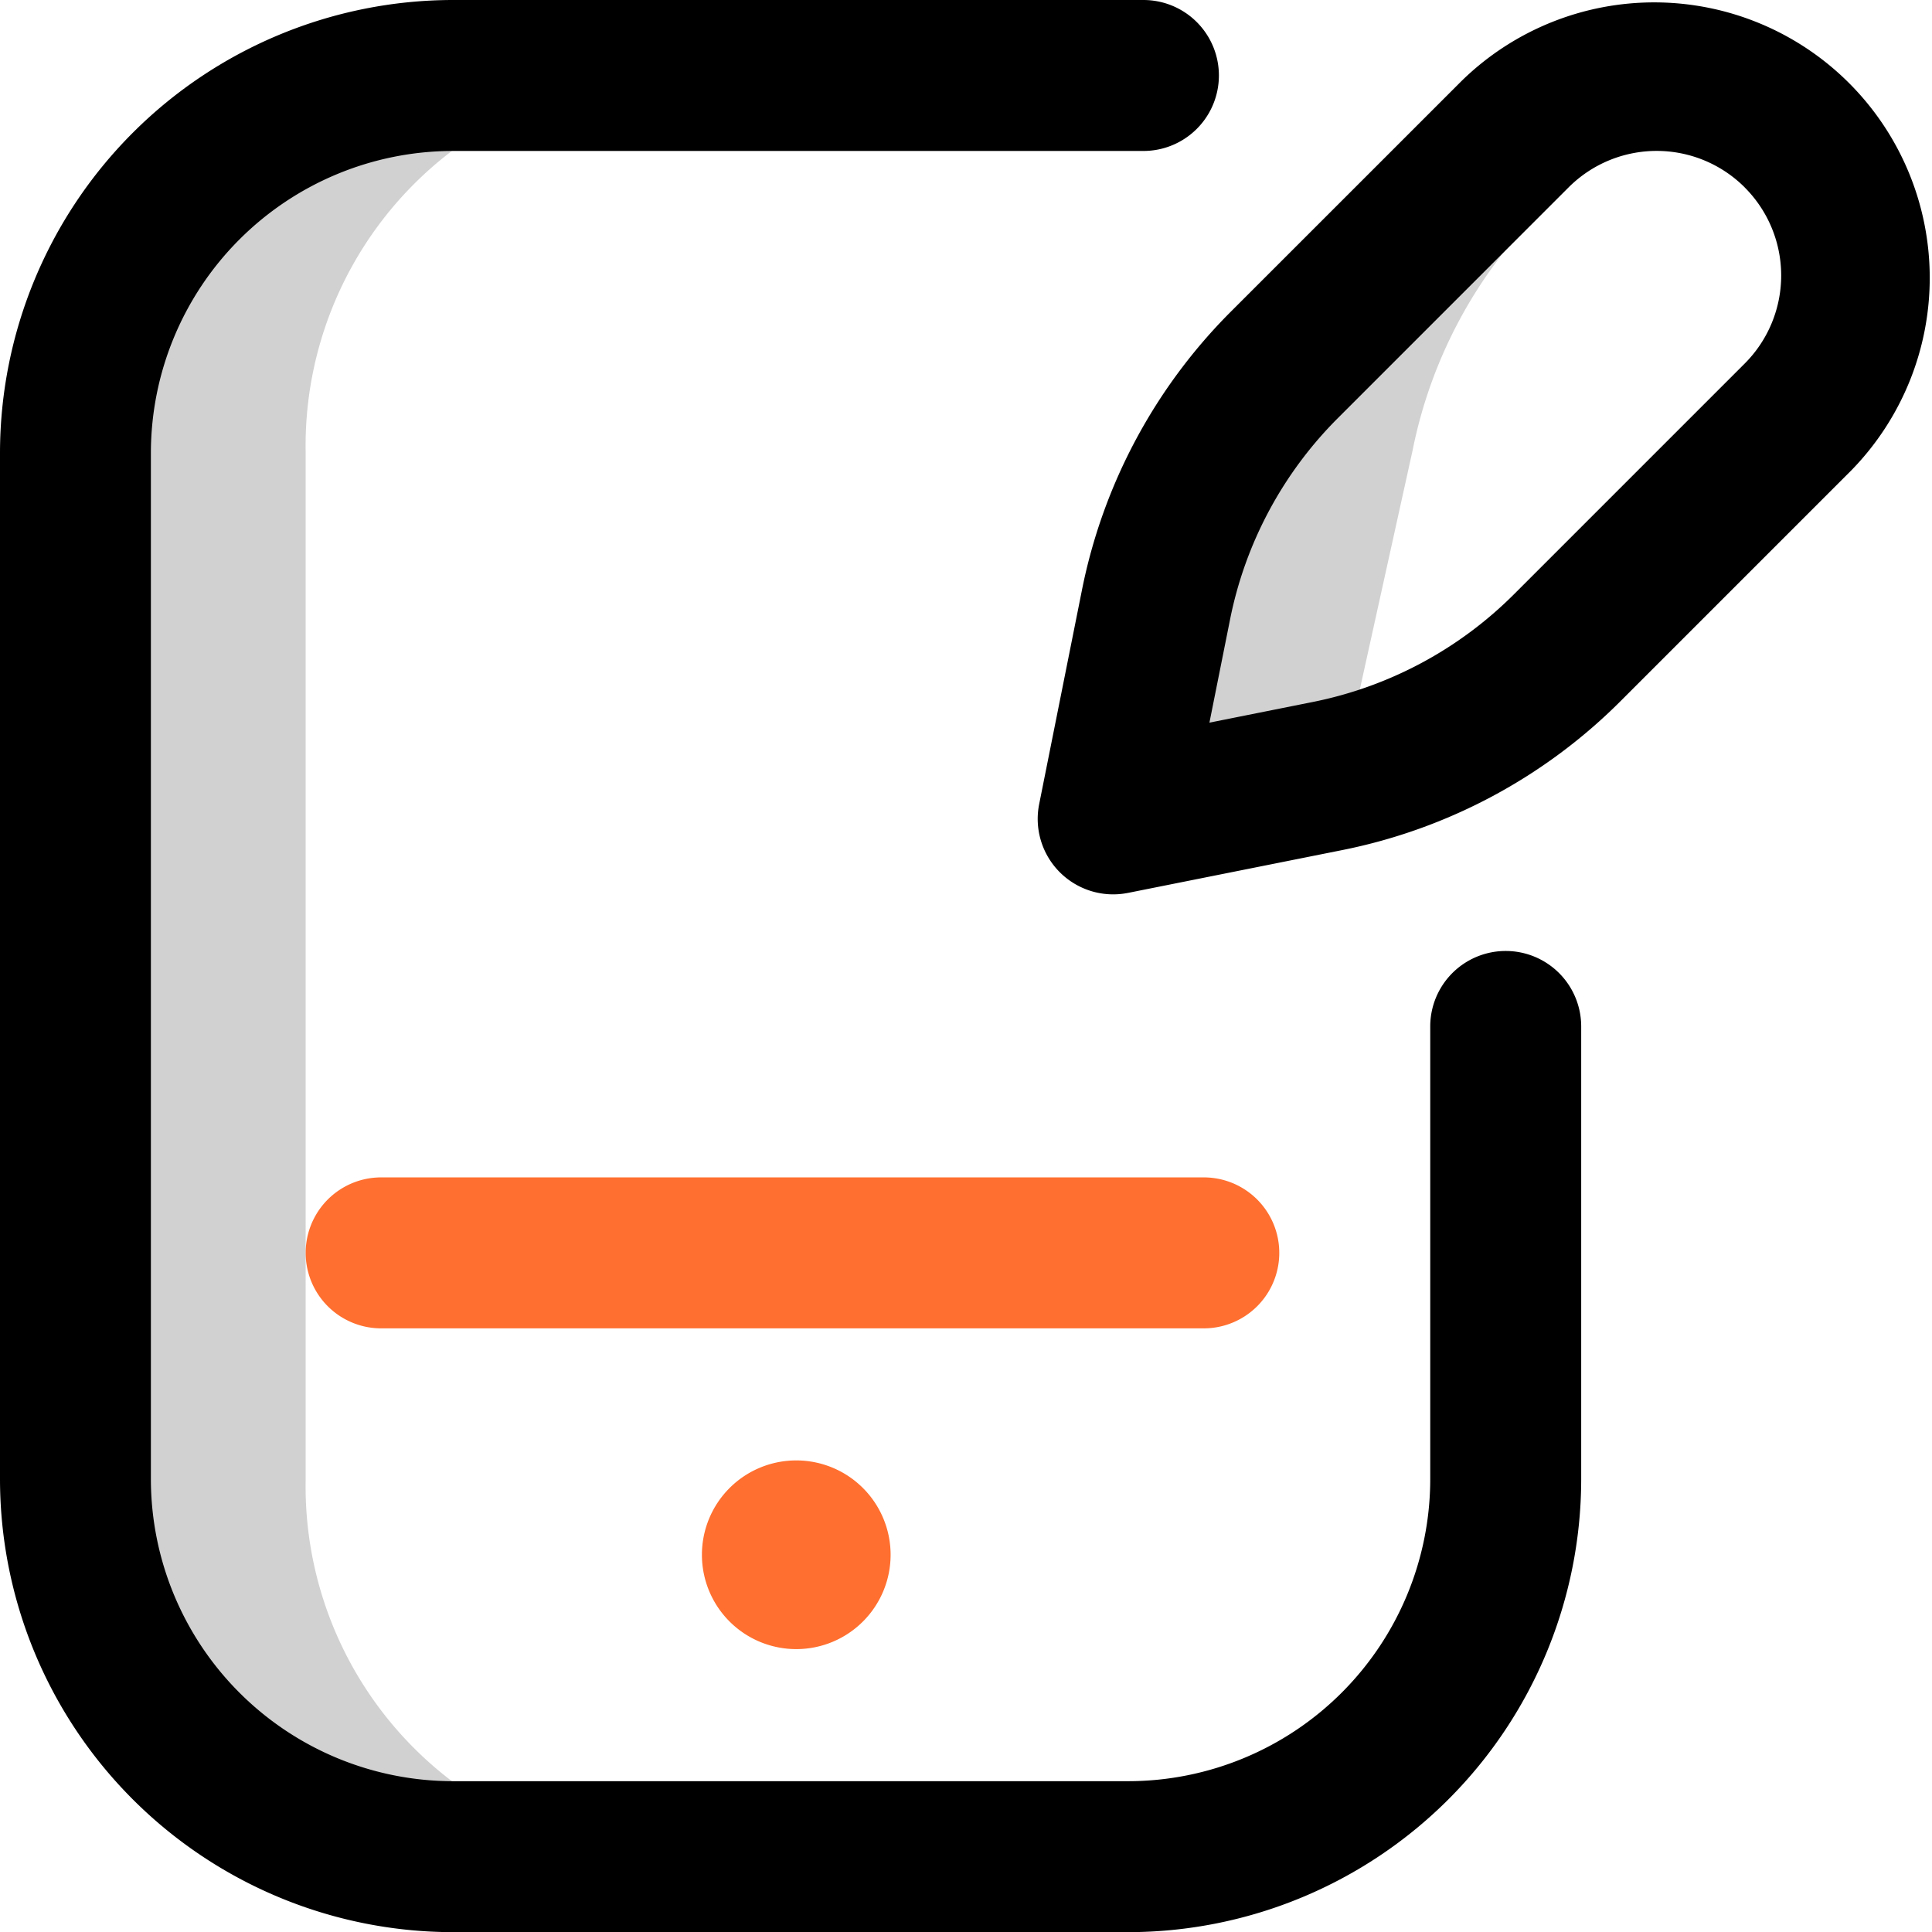 <svg xmlns="http://www.w3.org/2000/svg" width="81.729" height="81.735" viewBox="0 0 81.729 81.735"><defs><style>.a{fill:#d1d1d1;}.b{fill:#ff6f2f;}</style></defs><path class="a" d="M45.354,95.349H35.981A15.964,15.964,0,0,1,20.017,79.385V35.964A15.964,15.964,0,0,1,35.981,20h9.373a15.669,15.669,0,0,0-15.6,15.957V79.392A15.669,15.669,0,0,0,45.354,95.349ZM73.568,49.508l3.013-13.65a19.9,19.9,0,0,1,5.442-10.17l5.652-5.652a8.442,8.442,0,0,0-6.753,2.442l-9.755,9.755A19.9,19.9,0,0,0,65.725,42.4l-1.808,9.046,9.046-1.808c.2-.04.4-.086.6-.132Z" transform="translate(-16.824 -16.807)"/><path d="M47.749,81.735H19.174A19.178,19.178,0,0,1,.017,62.578V19.157A19.178,19.178,0,0,1,19.174,0H48.387a3.193,3.193,0,0,1,0,6.386H19.174A12.786,12.786,0,0,0,6.4,19.157V62.578A12.786,12.786,0,0,0,19.174,75.349H47.749A12.786,12.786,0,0,0,60.52,62.578V43.422a3.193,3.193,0,0,1,6.386,0V62.578A19.178,19.178,0,0,1,47.749,81.735Zm-.013-43.963,9.046-1.808a23.016,23.016,0,0,0,11.8-6.315l9.755-9.755A11.654,11.654,0,0,0,61.858,3.413L52.1,13.169a23.019,23.019,0,0,0-6.315,11.8l-1.808,9.046a3.193,3.193,0,0,0,3.757,3.757ZM73.823,7.929a5.268,5.268,0,0,1,0,7.45l-9.755,9.755A16.651,16.651,0,0,1,55.53,29.7l-4.351.87.87-4.35a16.65,16.65,0,0,1,4.569-8.538l9.755-9.755a5.268,5.268,0,0,1,7.45,0Z" transform="translate(-0.017)"/><path class="b" d="M119.011,318.386H84.21a3.193,3.193,0,1,1,0-6.386h34.8a3.193,3.193,0,1,1,0,6.386Zm-17.241,5.587a3.991,3.991,0,1,0,3.991,3.991A3.991,3.991,0,0,0,101.77,323.973Z" transform="translate(-68.086 -262.193)"/></svg>